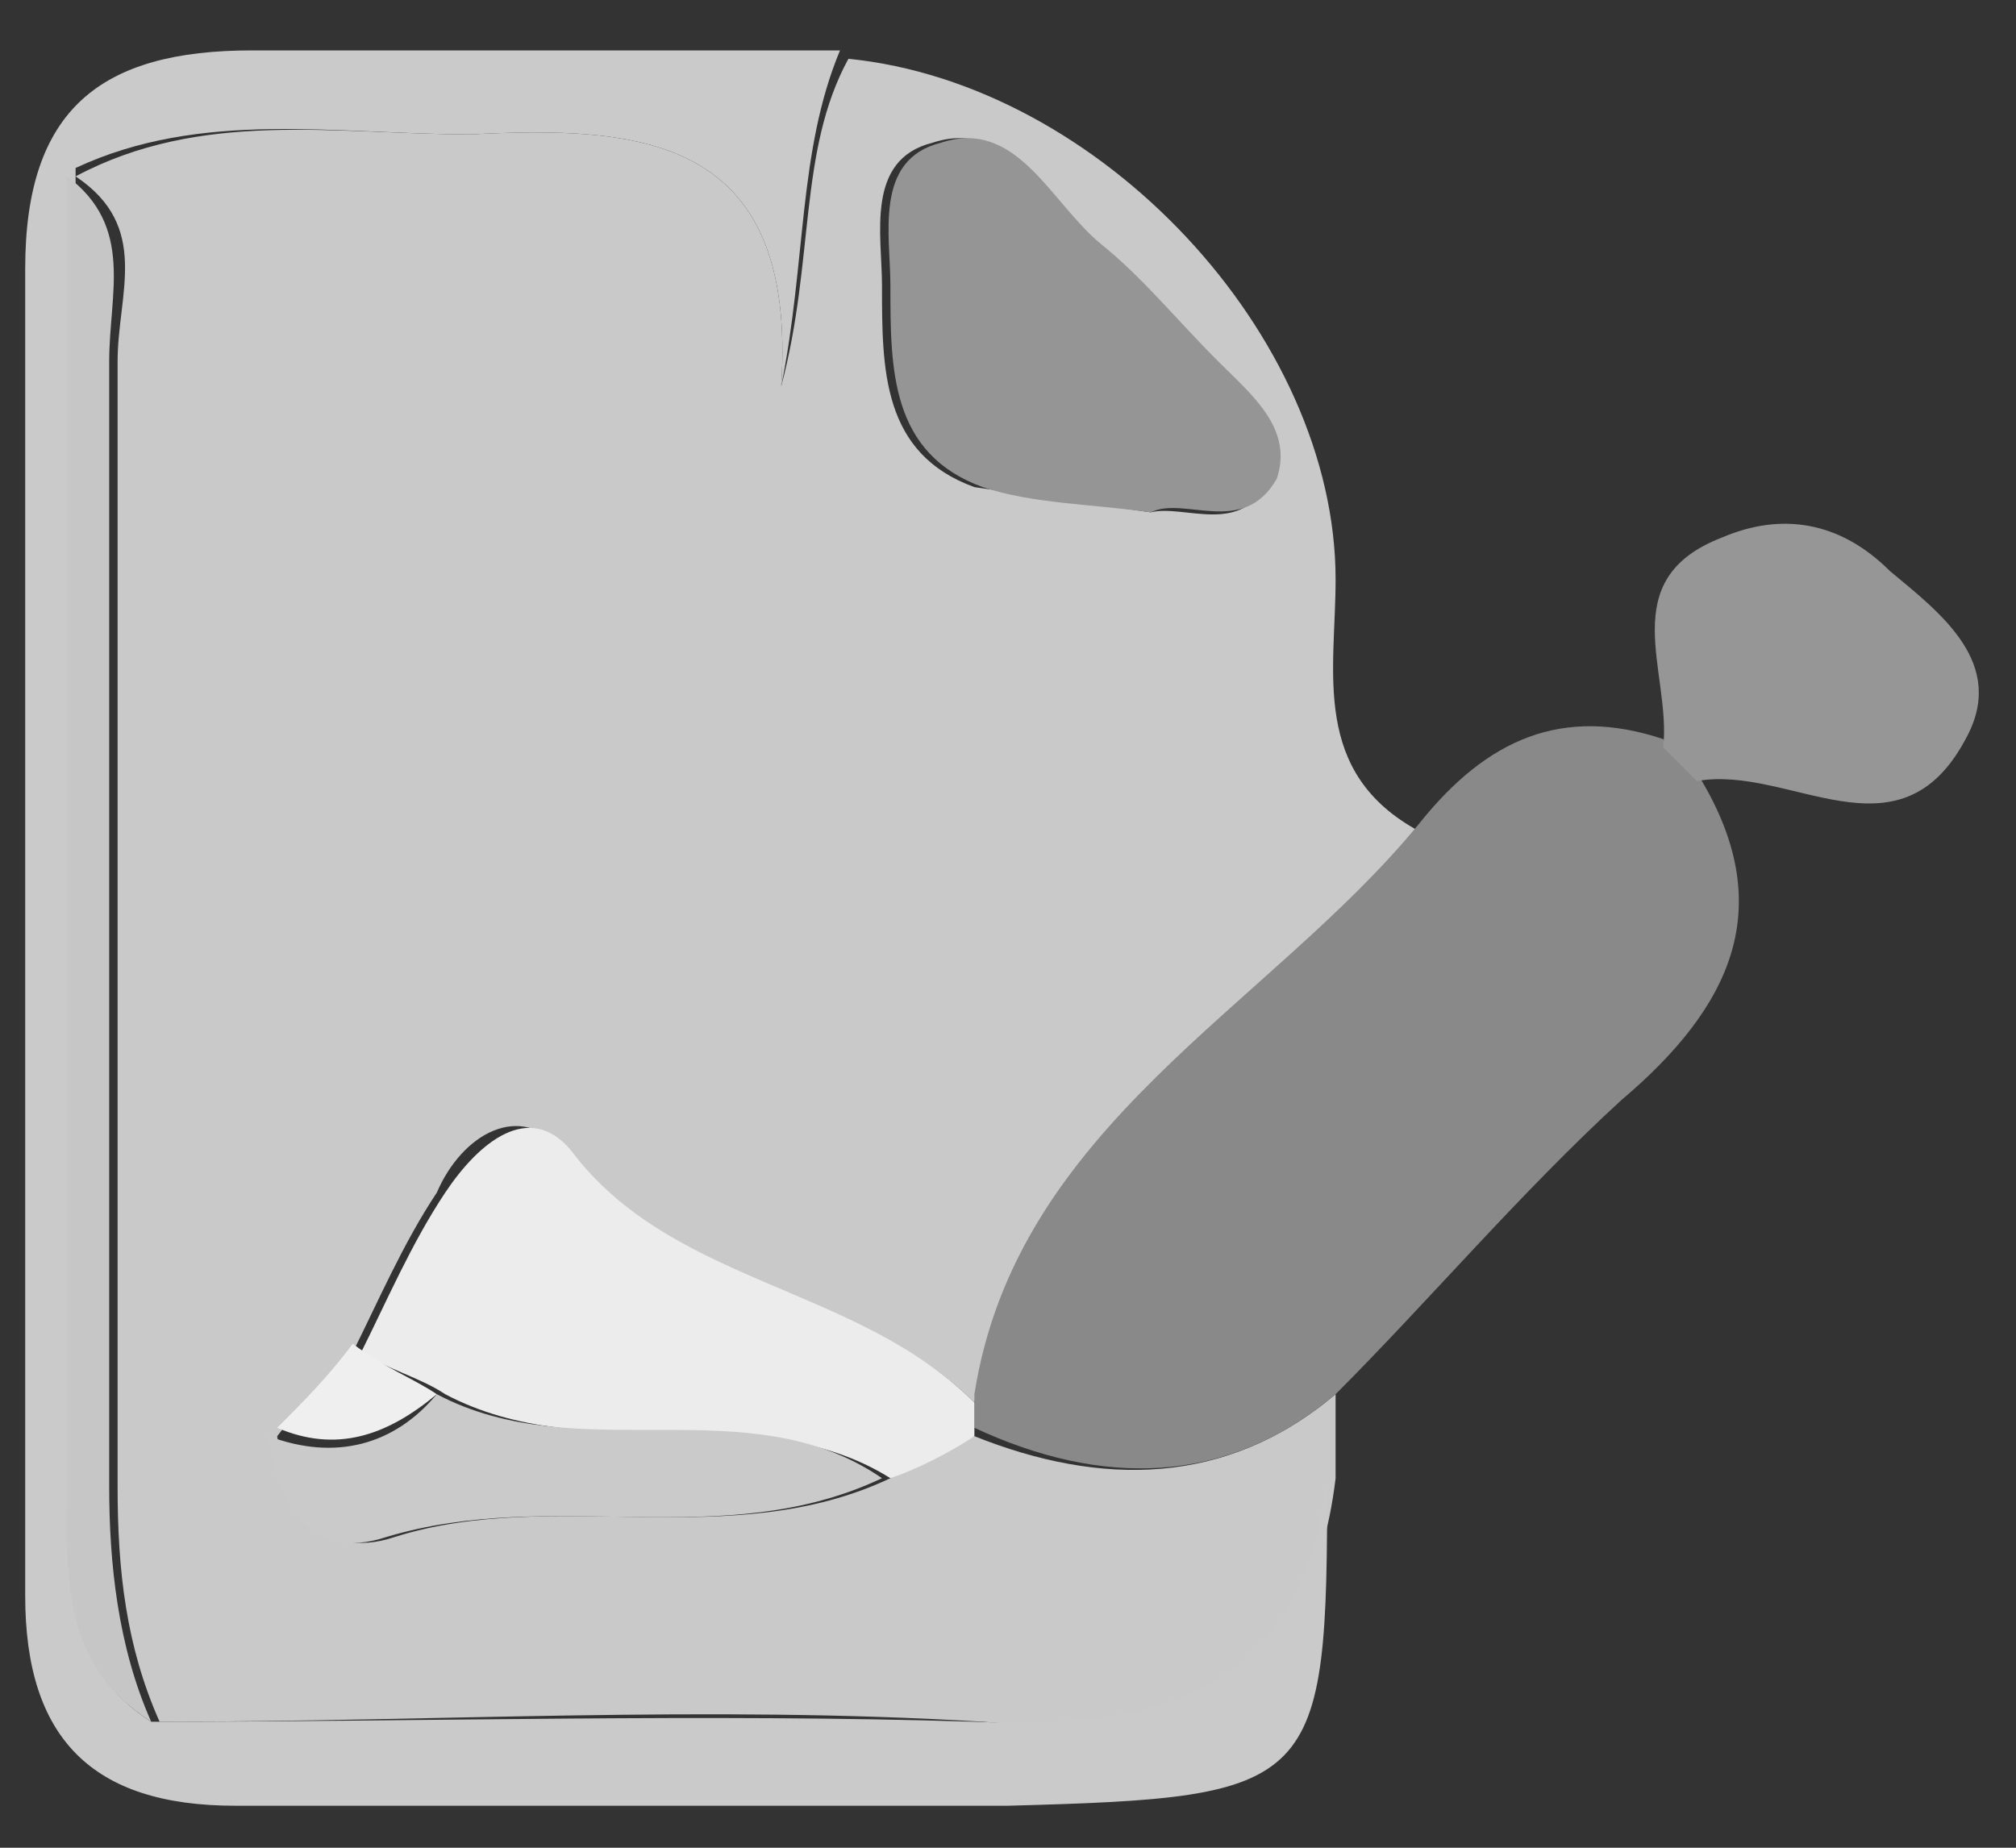 <?xml version="1.0" encoding="utf-8"?>
<!-- Generator: Adobe Illustrator 25.2.3, SVG Export Plug-In . SVG Version: 6.00 Build 0)  -->
<svg version="1.1" id="Layer_1" xmlns="http://www.w3.org/2000/svg" xmlns:xlink="http://www.w3.org/1999/xlink" x="0px" y="0px"
	 viewBox="0 0 24 22" style="enable-background:new 0 0 24 22;" xml:space="preserve">
<rect x="0" y="0" width="24" height="22" fill="#333333" stroke="none"/>
<style type="text/css">
	.st0{fill:#C9C9C9;}
	.st1{fill:#898989;}
	.st2{fill:#CACACA;}
	.st3{fill:#969696;}
	.st4{fill:#ECECEC;}
	.st5{fill:#959595;}
	.st6{fill:#C6C6C6;}
	.st7{fill:#EFEFEF;}
</style>
<g>
	<path class="st0" d="M15.9,16.6c0,0.3,0,0.6,0,1c-0.3,2.5-1.9,3.1-4.2,2.9c-3.3-0.2-6.5,0-9.8,0c-0.4-0.9-0.5-1.8-0.5-2.8
		c0-4.5,0-8.9,0-13.4c0-0.8,0.4-1.6-0.5-2.2C2.4,1.3,4,1.6,5.6,1.6c2-0.1,3.9,0,3.7,3c0.4-1.5,0.2-2.8,0.8-3.9
		c3,0.3,5.8,3.3,5.8,6.2c0,1.1-0.3,2.3,1,3c-1.8,2.3-4.7,3.6-5.3,6.8c-1.4-1.4-3.6-1.3-4.9-3c-0.5-0.6-1.2-0.2-1.5,0.5
		c-0.4,0.6-0.7,1.3-1,1.9c-0.3,0.3-0.6,0.6-0.9,1c0.1,0.8,0.5,1.5,1.4,1.2c1.9-0.6,4,0.2,5.9-0.7c0.3-0.2,0.7-0.4,1-0.5
		C13.1,17.7,14.6,17.7,15.9,16.6z M13.7,6.1c0.4-0.1,1.1,0.3,1.4-0.4c0.2-0.6-0.3-1-0.7-1.4c-0.4-0.5-0.9-0.9-1.4-1.4
		c-0.6-0.5-1-1.5-1.9-1.2c-0.8,0.2-0.6,1.1-0.6,1.7c0,1,0,2,1.1,2.4C12.3,5.9,13,6,13.7,6.1z"/>
	<path class="st1" d="M15.9,16.6c-1.3,1.1-2.8,1.1-4.3,0.4c0-0.1,0-0.2,0-0.4c0.5-3.2,3.5-4.6,5.3-6.8c0.8-1,1.7-1.4,2.9-1
		c0.1,0.1,0.3,0.3,0.4,0.4c1,1.6,0.4,2.8-0.9,3.9C18.1,14.2,17,15.5,15.9,16.6z"/>
	<path class="st2" d="M1.8,20.5c3.3,0,6.6-0.1,9.8,0c2.3,0.1,3.9-0.4,4.2-2.9c0,3.7-0.1,3.8-3.8,3.9c-3.1,0-6.1,0-9.2,0
		c-1.7,0-2.5-0.8-2.5-2.5c0-5.3,0-10.5,0-15.8c0-1.9,0.9-2.6,2.7-2.6c2.3,0,4.7,0,7,0C9.5,1.8,9.6,3.1,9.3,4.6c0.2-3-1.7-3.1-3.7-3
		C4,1.6,2.4,1.3,0.9,2c0,5.2,0,10.4,0,15.6C0.9,18.7,0.7,19.8,1.8,20.5z"/>
	<path class="st3" d="M20.2,9.3c-0.1-0.1-0.3-0.3-0.4-0.4c0.1-0.9-0.6-2,0.7-2.5c0.7-0.3,1.4-0.2,2,0.4c0.6,0.5,1.4,1.1,0.9,2
		C22.6,10.3,21.3,9.1,20.2,9.3z"/>
	<path class="st4" d="M11.6,16.7c0,0.1,0,0.2,0,0.4c-0.3,0.2-0.7,0.4-1,0.5c-1.6-1-3.6-0.1-5.3-1c-0.3-0.2-0.7-0.3-1-0.5
		c0.3-0.6,0.6-1.3,1-1.9c0.4-0.6,1-1.1,1.5-0.5C8,15.3,10.2,15.3,11.6,16.7z"/>
	<path class="st5" d="M13.7,6.1c-0.7-0.1-1.4-0.1-2-0.3c-1.1-0.4-1.1-1.4-1.1-2.4c0-0.6-0.2-1.5,0.6-1.7c0.9-0.3,1.3,0.7,1.9,1.2
		c0.5,0.4,0.9,0.9,1.4,1.4c0.4,0.4,0.9,0.8,0.7,1.4C14.8,6.4,14.1,5.9,13.7,6.1z"/>
	<path class="st6" d="M1.8,20.5c-1.1-0.7-1-1.8-1-2.8c0-5.2,0-10.4,0-15.6c0.8,0.6,0.5,1.4,0.5,2.2c0,4.5,0,8.9,0,13.4
		C1.3,18.6,1.4,19.6,1.8,20.5z"/>
	<path class="st2" d="M5.2,16.6c1.7,0.9,3.7-0.1,5.3,1c-1.9,0.9-3.9,0.1-5.9,0.7c-0.9,0.3-1.3-0.4-1.4-1.2C4,17.4,4.7,17.2,5.2,16.6
		z"/>
	<path class="st7" d="M5.2,16.6c-0.6,0.5-1.2,0.7-1.9,0.4c0.3-0.3,0.6-0.6,0.9-1C4.6,16.3,4.9,16.4,5.2,16.6z"/>
</g>
</svg>

